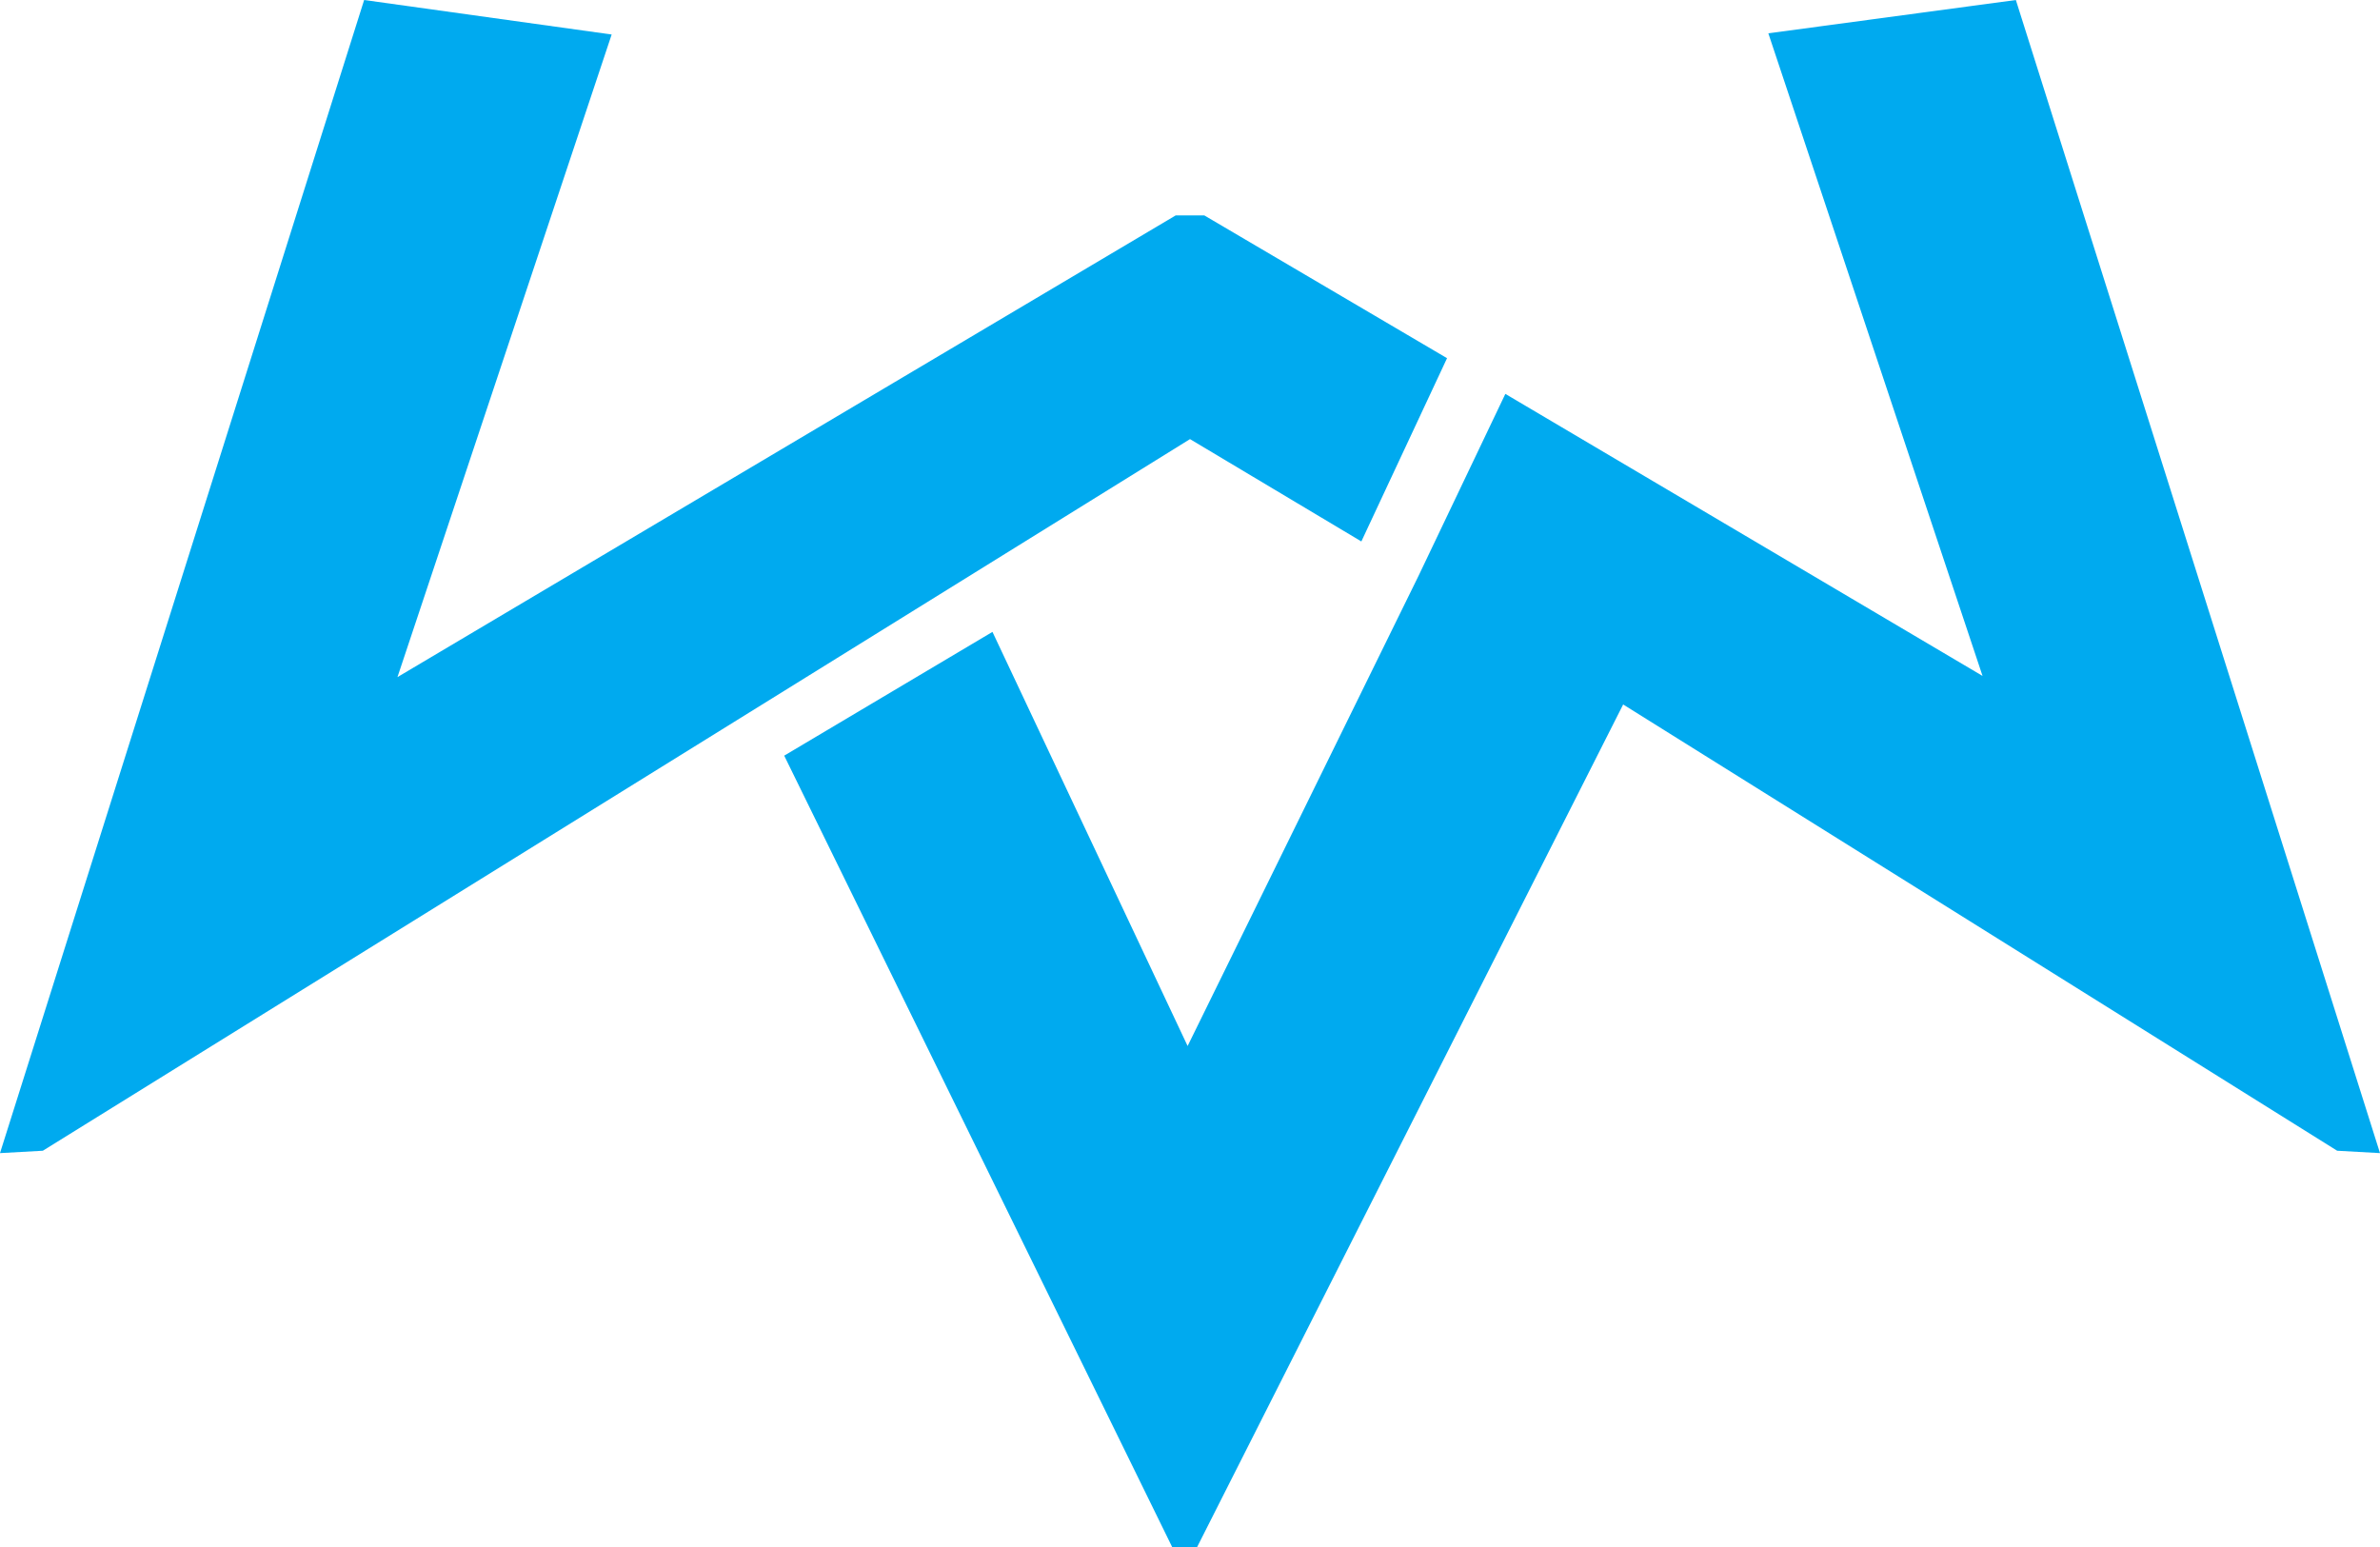 <svg xmlns="http://www.w3.org/2000/svg" xmlns:xlink="http://www.w3.org/1999/xlink" width="20" height="13" viewBox="0 0 20 13"><defs><path id="m3aaa" d="M623.59 2733.35l1.75-1.04 1.64 3.48 1.94-3.95.73-1.53 4.01 2.37-1.8-5.4 2.08-.28 3.06 9.69-.36-.02-6-3.75-3.58 7.08h-.21zm-6.59 3.34l3.06-9.69 2.08.29-1.8 5.4 6.54-3.88h.24l2.04 1.2-.72 1.54-1.44-.86-9.64 5.98z"/></defs><g><g transform="translate(-617 -2727)"><use fill="#00aaef" xlink:href="#m3aaa"/></g></g></svg>